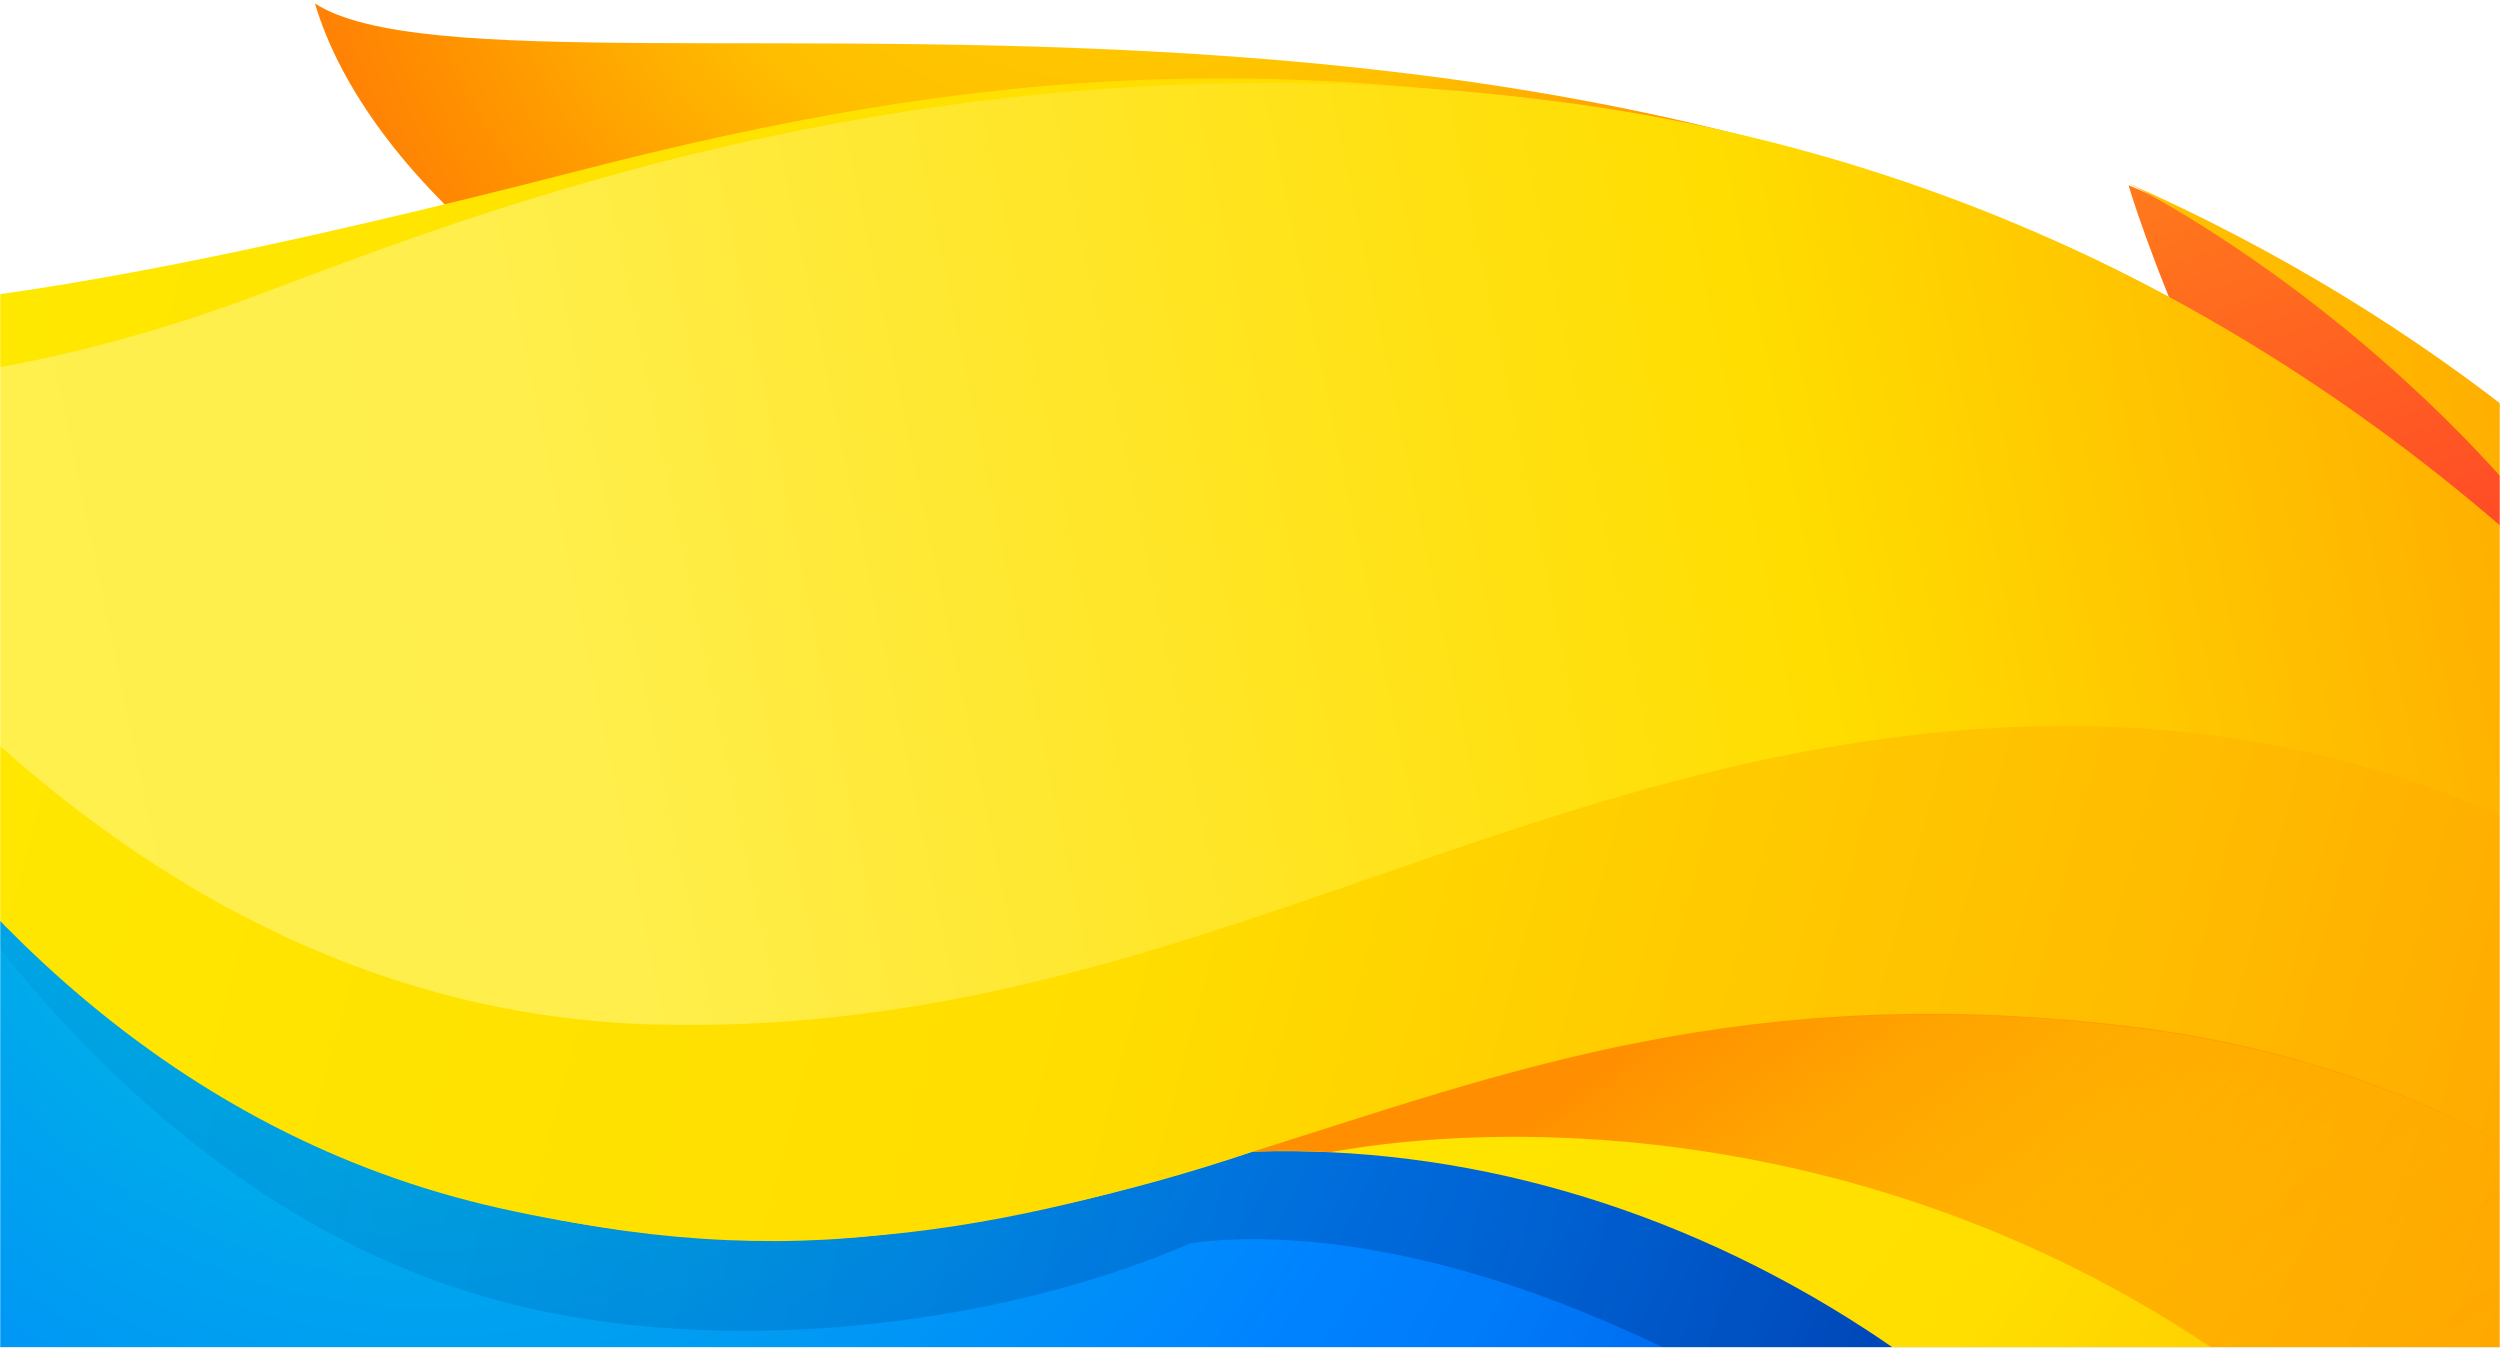 <svg xmlns="http://www.w3.org/2000/svg" xmlns:xlink="http://www.w3.org/1999/xlink" width="1280" height="690" viewBox="0 0 1280 690">
  <defs>
    <rect id="hero-welcome-background-a" width="1280" height="690"/>
    <filter id="hero-welcome-background-c" width="100.2%" height="100.2%" x="-.1%" y="0%" filterUnits="objectBoundingBox">
      <feOffset dy="1" in="SourceAlpha" result="shadowOffsetOuter1"/>
      <feGaussianBlur in="shadowOffsetOuter1" result="shadowBlurOuter1" stdDeviation=".5"/>
      <feColorMatrix in="shadowBlurOuter1" result="shadowMatrixOuter1" values="0 0 0 0 0.047   0 0 0 0 0.047   0 0 0 0 0.051  0 0 0 0.1 0"/>
      <feMerge>
        <feMergeNode in="shadowMatrixOuter1"/>
        <feMergeNode in="SourceGraphic"/>
      </feMerge>
    </filter>
    <radialGradient id="hero-welcome-background-d" cx="82.859%" cy="18.698%" r="181.023%" fx="82.859%" fy="18.698%" gradientTransform="matrix(1 0 0 .363 0 .12)">
      <stop offset="0%" stop-color="#FFDE00"/>
      <stop offset="28%" stop-color="#FFBF00"/>
      <stop offset="42.9%" stop-color="#FF8E00"/>
      <stop offset="76.9%" stop-color="#FF272D"/>
      <stop offset="87.2%" stop-color="#E0255A"/>
      <stop offset="95.3%" stop-color="#CC2477"/>
      <stop offset="100%" stop-color="#C42482"/>
    </radialGradient>
    <radialGradient id="hero-welcome-background-e" cx="70.449%" cy="13.007%" r="109.56%" fx="70.449%" fy="13.007%" gradientTransform="matrix(1 -.012 .012 .995 -.001 .009)">
      <stop offset="0%" stop-color="#00CCDA"/>
      <stop offset="22%" stop-color="#0083FF"/>
      <stop offset="26.1%" stop-color="#007AF9"/>
      <stop offset="33%" stop-color="#0060E8"/>
      <stop offset="33.3%" stop-color="#005FE7"/>
      <stop offset="43.8%" stop-color="#2639AD"/>
      <stop offset="52.2%" stop-color="#401E84"/>
      <stop offset="100%" stop-color="#4A1475"/>
    </radialGradient>
    <linearGradient id="hero-welcome-background-f" x1="57.339%" x2="35.146%" y1="75.22%" y2="6.805%">
      <stop offset="0%" stop-color="#000F43" stop-opacity=".4"/>
      <stop offset="48.5%" stop-color="#001962" stop-opacity=".173"/>
      <stop offset="100%" stop-color="#002079" stop-opacity="0"/>
    </linearGradient>
    <radialGradient id="hero-welcome-background-g" cx="130.293%" cy="-15.673%" r="129.094%" fx="130.293%" fy="-15.673%" gradientTransform="matrix(.923 0 0 1 .1 0)">
      <stop offset="0%" stop-color="#FFEA00"/>
      <stop offset="49.7%" stop-color="#FF272D"/>
      <stop offset="100%" stop-color="#C42482"/>
    </radialGradient>
    <linearGradient id="hero-welcome-background-h" x1="109.638%" x2="58.396%" y1="-16.193%" y2="74.642%">
      <stop offset="0%" stop-color="#FF9714"/>
      <stop offset="100%" stop-color="#FF2530"/>
    </linearGradient>
    <radialGradient id="hero-welcome-background-i" cx="100%" cy="16.872%" r="119.288%" fx="100%" fy="16.872%" gradientTransform="matrix(-.504 .328 -.175 -.945 1.534 0)">
      <stop offset="0%" stop-color="#C6237F"/>
      <stop offset="100%" stop-color="#620500"/>
    </radialGradient>
    <radialGradient id="hero-welcome-background-j" cx="79.667%" cy="34.895%" r="89.668%" fx="79.667%" fy="34.895%" gradientTransform="matrix(1 0 0 .959 0 .014)">
      <stop offset="0%" stop-color="#FFEA00"/>
      <stop offset="23.1%" stop-color="#FFDE00"/>
      <stop offset="36.5%" stop-color="#FFBF00"/>
      <stop offset="54.1%" stop-color="#FF8E00"/>
      <stop offset="76.3%" stop-color="#FF272D"/>
      <stop offset="79.6%" stop-color="#F92433"/>
      <stop offset="84.1%" stop-color="#E91C45"/>
      <stop offset="89.3%" stop-color="#CF0E62"/>
      <stop offset="100%" stop-color="#B5007F"/>
    </radialGradient>
    <linearGradient id="hero-welcome-background-k" x1="20.213%" x2="33.813%" y1="3.248%" y2="97.268%">
      <stop offset="0%" stop-color="#FFEA00"/>
      <stop offset="38.164%" stop-color="#FD0"/>
      <stop offset="64.693%" stop-color="#FFBA00"/>
      <stop offset="88.066%" stop-color="#FF9100"/>
      <stop offset="100%" stop-color="#FF4A1D"/>
    </linearGradient>
    <linearGradient id="hero-welcome-background-l" x1="-121.603%" x2="143.041%" y1="64.455%" y2="27.48%">
      <stop offset="0%" stop-color="#C42482" stop-opacity=".5"/>
      <stop offset="47.4%" stop-color="#FF272D" stop-opacity=".5"/>
      <stop offset="48.6%" stop-color="#FF2C2C" stop-opacity=".513"/>
      <stop offset="67.5%" stop-color="#FF7A1A" stop-opacity=".72"/>
      <stop offset="82.9%" stop-color="#FFB20D" stop-opacity=".871"/>
      <stop offset="94.2%" stop-color="#FFD605" stop-opacity=".964"/>
      <stop offset="100%" stop-color="#FFE302"/>
    </linearGradient>
    <linearGradient id="hero-welcome-background-m" x1="56.498%" x2="19.49%" y1="94.893%" y2="5.478%">
      <stop offset="0%" stop-color="#891551" stop-opacity=".6"/>
      <stop offset="100%" stop-color="#C42482" stop-opacity="0"/>
    </linearGradient>
    <linearGradient id="hero-welcome-background-n" x1="8.239%" x2="47.914%" y1="6.892%" y2="47.886%">
      <stop offset="0%" stop-color="#891551" stop-opacity=".5"/>
      <stop offset="48.4%" stop-color="#FF272D" stop-opacity=".5"/>
      <stop offset="100%" stop-color="#FF272D" stop-opacity="0"/>
    </linearGradient>
    <linearGradient id="hero-welcome-background-o" x1="47.509%" x2="50%" y1="102.675%" y2="32.97%">
      <stop offset="0%" stop-color="#C42482"/>
      <stop offset="8.3%" stop-color="#C42482" stop-opacity=".81"/>
      <stop offset="20.6%" stop-color="#C42482" stop-opacity=".565"/>
      <stop offset="32.8%" stop-color="#C42482" stop-opacity=".362"/>
      <stop offset="44.7%" stop-color="#C42482" stop-opacity=".204"/>
      <stop offset="56.2%" stop-color="#C42482" stop-opacity=".091"/>
      <stop offset="67.3%" stop-color="#C42482" stop-opacity=".023"/>
      <stop offset="100%" stop-color="#C42482" stop-opacity="0"/>
    </linearGradient>
    <linearGradient id="hero-welcome-background-p" x1="6.334%" x2="58.667%" y1="1.647%" y2="101.667%">
      <stop offset="0%" stop-color="#FFF14F"/>
      <stop offset="26.8%" stop-color="#FFEE4C"/>
      <stop offset="47.997%" stop-color="#FFE421"/>
      <stop offset="64.365%" stop-color="#FD0"/>
      <stop offset="100%" stop-color="#FF9100"/>
    </linearGradient>
    <linearGradient id="hero-welcome-background-q" x1="71.789%" x2="42.746%" y1="7.159%" y2="81.948%">
      <stop offset="0%" stop-color="#FF8E00"/>
      <stop offset="4%" stop-color="#FF8E00" stop-opacity=".858"/>
      <stop offset="8.4%" stop-color="#FF8E00" stop-opacity=".729"/>
      <stop offset="13%" stop-color="#FF8E00" stop-opacity=".628"/>
      <stop offset="17.8%" stop-color="#FF8E00" stop-opacity=".557"/>
      <stop offset="22.7%" stop-color="#FF8E00" stop-opacity=".514"/>
      <stop offset="28.2%" stop-color="#FF8E00" stop-opacity=".5"/>
      <stop offset="38.9%" stop-color="#FF8E00" stop-opacity=".478"/>
      <stop offset="52.4%" stop-color="#FF8E00" stop-opacity=".416"/>
      <stop offset="67.6%" stop-color="#FF8E00" stop-opacity=".314"/>
      <stop offset="83.8%" stop-color="#FF8E00" stop-opacity=".172"/>
      <stop offset="100%" stop-color="#FF8E00" stop-opacity="0"/>
    </linearGradient>
  </defs>
  <g fill="none" fill-rule="evenodd">
    <mask id="hero-welcome-background-b" fill="#fff">
      <use xlink:href="#hero-welcome-background-a"/>
    </mask>
    <g mask="url(#hero-welcome-background-b)">
      <g filter="url(#hero-welcome-background-c)" transform="rotate(-57 805.05 1669.458)">
        <path fill="url(#hero-welcome-background-d)" fill-rule="nonzero" d="M1853.058,220.259 C1795.449,287.339 1768.619,438.307 1827.033,591.349 C1885.448,744.391 1974.983,711.152 2030.794,867.216 C2104.463,1073.142 2070.173,1349.768 2070.173,1349.768 C2070.173,1349.768 2158.735,1606.235 2220.451,1333.812 C2357.052,822.117 1853.058,346.266 1853.058,220.259 Z"/>
        <path fill="url(#hero-welcome-background-e)" fill-rule="nonzero" d="M1150.087,2344.666 C1740.046,2344.666 2217.968,1864.158 2217.968,1271.666 C2217.968,679.174 1740.046,198.668 1150.66,198.668 C561.274,198.668 83.357,679.176 83.357,1271.666 C82.214,1864.73 560.699,2344.666 1150.087,2344.666 Z"/>
        <path fill="url(#hero-welcome-background-f)" fill-rule="nonzero" d="M1950.223,1933.29 C1927.139,1949.575 1902.922,1964.193 1877.757,1977.032 C1911.093,1928.187 1941.847,1877.63 1969.895,1825.568 C1992.652,1800.381 2013.5,1775.896 2030.489,1749.421 C2038.757,1736.414 2048.081,1720.363 2057.952,1701.743 C2117.904,1593.728 2184.01,1418.924 2185.884,1239.372 L2185.884,1238.939 C2185.927,1234.52 2185.953,1230.098 2185.917,1225.671 C2186.227,1180.601 2181.62,1135.631 2172.176,1091.56 C2172.657,1095.002 2173.081,1098.442 2173.514,1101.882 C2172.982,1099.236 2172.534,1096.561 2171.964,1093.91 C2172.845,1098.803 2173.552,1103.533 2174.312,1108.303 C2186.567,1212.269 2177.839,1313.681 2134.181,1388.444 C2133.493,1389.537 2132.785,1390.559 2132.09,1391.627 C2154.728,1277.997 2162.301,1152.534 2137.113,1026.926 C2137.113,1026.926 2127.041,965.863 2052.01,780.486 C2008.823,673.787 1932.128,586.31 1864.367,522.581 C1804.971,449.097 1751.026,399.783 1721.289,368.473 C1659.172,303.065 1633.138,254.037 1622.447,222.047 C1613.178,217.399 1494.621,102.227 1485.203,97.839 C1433.455,178.073 1270.708,429.041 1348.125,663.525 C1383.21,769.788 1471.938,880.077 1564.798,941.948 C1568.875,946.606 1620.054,1002.191 1644.392,1127.563 C1669.522,1257.09 1656.31,1358.159 1604.587,1507.619 C1543.757,1638.741 1387.915,1768.366 1241.994,1781.626 C930.035,1809.967 815.83,1624.997 815.83,1624.997 C927.3,1669.562 1050.548,1660.24 1125.499,1614.037 C1201.037,1567.307 1246.731,1532.66 1283.817,1546.322 C1320.383,1559.921 1349.492,1520.446 1323.371,1479.523 C1282.135,1416.01 1206.947,1383.272 1132.36,1396.352 C1056.742,1408.643 987.476,1468.544 888.395,1410.531 C881.983,1406.81 875.776,1402.745 869.802,1398.353 C863.27,1394.059 891.034,1404.89 884.556,1400.009 C865.274,1389.534 831.15,1366.709 822.297,1358.59 C820.822,1357.238 837.258,1363.832 835.783,1362.478 C743.141,1286.189 754.712,1234.654 757.623,1202.332 C759.954,1176.473 776.782,1143.337 805.137,1129.897 C818.833,1137.371 827.366,1143.077 827.366,1143.077 C827.366,1143.077 821.525,1131.143 818.366,1124.852 C819.473,1124.371 820.531,1124.498 821.633,1124.029 C832.853,1129.444 857.663,1143.515 870.726,1152.096 C887.739,1164.096 893.161,1174.796 893.161,1174.796 C893.161,1174.796 897.64,1172.33 894.328,1161.866 C893.125,1157.574 887.96,1143.936 871.108,1130.173 L872.162,1130.291 C882.248,1136.038 891.802,1142.673 900.71,1150.116 C905.461,1132.841 914.006,1114.803 912.127,1082.536 C910.98,1059.848 911.509,1053.973 907.511,1045.212 C903.931,1037.687 909.517,1034.752 915.733,1042.566 C914.67,1036.443 912.887,1030.468 910.422,1024.764 L910.475,1024.177 C918.233,997.146 1074.657,926.841 1086.043,918.623 C1104.751,905.386 1120.438,888.331 1132.069,868.585 C1140.77,854.721 1147.314,835.271 1148.909,805.768 C1149.763,784.492 1139.866,770.322 981.697,753.762 C938.441,749.501 913.061,718.158 898.639,689.234 C896.007,683.003 893.325,677.357 890.64,671.716 C888.077,665.121 886.02,658.341 884.486,651.434 C910.345,577.163 953.794,514.365 1017.681,466.918 C1021.162,463.747 1003.772,467.731 1007.25,464.561 C1011.309,460.861 1037.817,450.182 1042.823,447.776 C1048.938,444.889 1016.644,431.177 988.137,434.516 C959.103,437.788 952.937,441.252 937.442,447.822 C943.873,441.42 964.321,433.029 959.526,433.085 C928.226,437.884 889.331,456.078 856.082,476.685 C856.018,473.097 856.702,469.534 858.091,466.225 C842.596,472.798 804.541,499.395 793.462,521.897 C793.94,517.584 794.154,513.246 794.102,508.907 C782.298,518.751 771.649,529.903 762.359,542.148 L761.78,542.675 C671.908,506.47 592.822,504.127 525.896,520.36 C511.255,505.657 504.103,516.405 470.789,443.213 C468.525,438.805 472.526,447.564 470.789,443.213 C465.309,429.019 474.13,462.15 470.789,443.213 C414.775,487.41 341.075,537.498 305.697,572.855 C305.259,574.264 346.969,561.067 305.697,572.855 C291.243,576.983 292.225,585.559 290.029,663.068 C289.499,668.945 289.968,675.527 289.492,680.817 C261.23,716.825 241.982,747.317 234.703,763.117 C198.153,826.098 157.899,924.278 118.879,1079.587 C136.09,1037.49 156.84,996.928 180.907,958.338 C148.459,1040.773 117.092,1170.225 110.82,1369.577 C118.669,1328.44 128.734,1287.757 140.97,1247.705 C133.31,1413.094 161.831,1578.163 224.544,1731.393 C246.986,1786.293 284.108,1869.611 347.303,1960.895 C545.851,2169.802 825.901,2299.855 1136.009,2299.855 C1459.746,2299.857 1750.456,2158.213 1950.223,1933.29 Z"/>
        <path fill="url(#hero-welcome-background-g)" fill-rule="nonzero" d="M1710.678,2085.021 C2102.491,2039.65 2275.938,1635.881 2053.201,1627.942 C1852.007,1621.511 1525.089,2106.431 1710.678,2085.021 Z"/>
        <path fill="url(#hero-welcome-background-h)" fill-rule="nonzero" d="M2081.41,1545.466 C2350.98,1388.582 2280.694,1049.703 2280.694,1049.703 C2280.694,1049.703 2176.658,1170.56 2105.981,1363.211 C2036.166,1553.979 1919.339,1640.22 2081.41,1545.466 Z"/>
        <path fill="url(#hero-welcome-background-i)" fill-rule="nonzero" d="M1225.631,2285.544 C1601.462,2405.469 1924.48,2109.4 1725.369,2010.526 C1544.34,1921.358 1047.25,2228.837 1225.631,2285.544 Z"/>
        <path fill="url(#hero-welcome-background-j)" fill-rule="nonzero" d="M2109.417,1689.349 C2118.558,1676.447 2130.923,1635.137 2141.845,1616.671 C2208.199,1509.563 2208.668,1424.162 2208.668,1422.206 C2248.744,1222.008 2245.109,1140.26 2220.456,989.08 C2200.606,867.353 2113.831,692.96 2038.658,608.983 C1961.196,522.463 2015.771,550.653 1940.767,487.453 C1875.027,414.578 1811.286,342.412 1776.572,313.39 C1525.717,103.67 1531.385,59.124 1536.216,51.53 C1535.4,52.422 1534.202,53.748 1532.675,55.482 C1529.704,43.639 1527.606,33.679 1527.606,33.679 C1527.606,33.679 1390.482,170.803 1361.614,399.343 C1342.768,548.545 1398.62,704.084 1479.492,803.497 C1521.604,855.016 1569.196,901.801 1621.427,943.026 L1621.427,942.963 C1682.531,1030.715 1716.163,1139 1716.163,1255.483 C1716.163,1547.157 1479.586,1783.604 1187.751,1783.604 C1147.977,1783.624 1108.328,1779.171 1069.55,1770.327 C931.859,1744.086 852.346,1674.626 812.691,1627.473 C789.965,1600.447 780.301,1580.747 780.301,1580.747 C903.671,1624.942 1040.081,1615.697 1123.033,1569.878 C1206.628,1523.533 1257.208,1489.177 1298.256,1502.724 C1338.719,1516.21 1370.934,1477.062 1342.039,1436.481 C1313.722,1395.957 1240.038,1337.92 1130.633,1354 C1046.942,1366.19 970.277,1425.593 860.619,1368.061 C853.557,1364.392 846.689,1360.361 840.041,1355.985 C832.812,1351.724 863.54,1362.468 856.369,1357.625 C835.03,1347.238 797.254,1324.6 787.463,1316.551 C785.829,1315.211 804.021,1321.749 802.378,1320.4 C699.846,1244.744 712.646,1193.637 715.872,1161.582 C718.453,1135.937 737.076,1103.076 768.458,1089.748 C783.614,1097.16 793.058,1102.818 793.058,1102.818 C793.058,1102.818 786.592,1090.982 783.096,1084.744 C784.321,1084.278 785.488,1084.396 786.705,1083.929 C799.123,1089.298 826.581,1103.244 841.04,1111.763 C859.869,1123.663 865.871,1134.275 865.871,1134.275 C865.871,1134.275 870.829,1131.831 867.16,1121.453 C865.82,1117.197 860.114,1103.672 841.463,1090.022 L842.63,1090.14 C853.702,1095.784 864.272,1102.362 874.226,1109.802 C879.485,1092.671 888.944,1074.783 886.863,1042.782 C885.593,1020.284 886.18,1014.455 881.753,1005.768 C877.791,998.311 883.976,995.395 890.852,1003.151 C889.662,997.034 887.685,991.096 884.972,985.486 L885.032,984.904 C893.62,958.097 1066.745,888.376 1079.346,880.226 C1099.651,867.48 1117.015,850.563 1130.286,830.597 C1139.909,816.848 1147.16,797.559 1148.926,768.301 C1149.517,755.118 1145.459,744.685 1099.609,734.706 C1072.091,728.716 1029.517,722.887 963.849,716.726 C915.976,712.502 887.885,681.42 871.924,652.735 C869.01,646.555 866.042,640.947 863.071,635.361 C860.247,628.858 857.968,622.131 856.26,615.25 C884.907,540.255 936.498,476.218 1003.678,432.267 C1007.527,429.12 988.282,433.073 992.131,429.928 C996.624,426.26 1025.962,415.67 1031.504,413.284 C1038.272,410.43 1002.53,396.829 970.98,400.134 C938.847,403.379 932.022,406.812 914.872,413.332 C921.991,406.983 944.621,398.657 939.316,398.717 C904.675,403.476 861.613,421.521 824.806,441.954 C824.739,438.372 825.499,434.822 827.029,431.581 C809.879,438.098 767.76,464.476 755.498,486.791 C756.026,482.519 756.262,478.216 756.206,473.911 C743.292,483.536 731.509,494.593 721.083,506.869 L720.441,507.394 C620.973,471.489 533.442,469.165 459.371,485.261 C443.167,470.681 417.113,448.633 380.244,376.044 C377.74,371.672 376.395,385.077 374.47,380.761 C360.144,347.532 351.489,293.089 352.911,255.555 C352.911,255.555 323.277,269.061 298.752,325.464 C294.198,335.604 291.277,341.197 288.359,346.791 C287.017,348.422 291.402,328.267 290.702,329.364 C286.439,336.581 275.412,346.665 270.564,359.719 C267.235,369.392 262.565,374.809 259.585,386.874 L258.885,387.981 C258.644,384.425 259.768,373.352 258.95,375.623 C247.454,398.848 237.561,422.834 229.341,447.41 C216.136,490.823 200.763,549.916 198.327,626.79 C197.74,632.619 198.262,639.145 197.732,644.392 C166.459,680.102 145.149,710.339 137.092,726.012 C96.66,788.49 52.107,885.857 8.918,1039.876 C28.133,997.804 51.111,957.555 77.571,919.619 C41.657,1001.371 6.94,1129.75 0,1327.453 C8.718,1286.54 19.861,1246.182 33.372,1206.592 C27.17,1338.423 42.525,1501.865 125.867,1686.267 C175.352,1794.732 289.264,2015.001 567.598,2186.889 L567.574,2186.906 C567.574,2186.906 662.262,2257.392 825.023,2310.219 C837.051,2314.583 849.236,2318.879 861.671,2323.048 C857.769,2321.472 853.994,2319.815 850.328,2318.112 C958.663,2350.571 1071.143,2367.102 1184.236,2367.188 C1605.663,2367.546 1729.955,2198.309 1729.955,2198.309 C1729.955,2198.309 1729.517,2198.638 1728.72,2199.216 C1734.667,2193.617 1740.395,2187.798 1745.904,2181.758 C1679.414,2244.546 1527.673,2248.713 1470.935,2244.183 C1567.699,2215.764 1631.372,2191.725 1755.226,2144.301 C1769.72,2138.929 1784.54,2132.802 1799.688,2125.922 C1801.326,2125.2 1802.979,2124.418 1804.624,2123.67 C1807.629,2122.27 1810.605,2120.947 1813.639,2119.475 C1873.983,2091.038 1930.725,2055.515 1982.666,2013.656 C2107.04,1914.302 2134.101,1817.456 2148.247,1753.602 C2146.274,1759.722 2140.128,1773.991 2135.809,1783.231 C2103.778,1851.749 2032.748,1893.793 1955.605,1929.852 C1992.314,1881.687 2026.355,1831.547 2057.577,1779.656 C2082.757,1754.678 2090.614,1715.605 2109.417,1689.349 Z"/>
        <path fill="url(#hero-welcome-background-k)" fill-rule="nonzero" d="M1958.032,1926.905 C2008.744,1870.995 2054.283,1807.045 2088.778,1734.528 C2177.548,1547.89 2314.797,1237.563 2206.7,913.455 C2121.267,657.291 2003.969,517.221 1855.035,380.391 C1613.159,158.188 1545.605,58.99 1545.605,0 C1545.605,0 1266.332,311.316 1387.451,636.016 C1508.57,960.715 1756.626,948.812 1920.739,1287.651 C2113.855,1686.381 1764.493,2121.493 1475.583,2243.278 C1493.272,2239.35 2117.827,2098.016 2150.65,1740.775 C2149.907,1747.345 2135.833,1846.151 1958.032,1926.905 Z"/>
        <path fill="url(#hero-welcome-background-l)" fill-rule="nonzero" d="M1148.933,768.309 C1149.878,747.211 1138.935,733.041 964.461,716.676 C892.677,710.048 865.19,643.702 856.811,615.779 C831.287,682.092 820.748,751.676 826.413,835.843 C830.286,890.981 867.331,950.164 885.039,984.911 C885.039,984.911 888.975,979.797 890.791,977.906 C924.137,943.19 1063.846,890.293 1076.972,882.783 C1091.439,873.644 1146.503,833.411 1148.933,768.309 Z"/>
        <path fill="url(#hero-welcome-background-m)" fill-rule="nonzero" d="M380.853,376.419 C378.348,372.045 377.003,385.45 375.079,381.136 C360.753,347.907 352.037,294.051 354.101,255.988 C354.101,255.988 324.468,269.494 299.942,325.897 C295.388,336.037 292.468,341.63 289.55,347.224 C288.207,348.855 292.593,328.7 291.893,329.797 C287.633,337.014 276.605,347.098 271.815,359.567 C267.843,369.765 263.759,375.24 260.718,387.887 C259.782,391.324 261.661,372.676 260.843,374.947 C203.802,485.187 192.914,651.874 198.926,644.825 C320.359,515.159 459.521,484.407 459.521,484.407 C444.714,473.5 412.543,442.007 380.855,376.419 L380.853,376.419 Z"/>
        <path fill="url(#hero-welcome-background-n)" fill-rule="nonzero" d="M841.612,1732.329 C673.879,1660.714 483.185,1559.71 490.383,1330.249 C500.186,1028.05 772.196,1087.778 772.196,1087.778 C761.931,1090.277 734.487,1109.819 724.761,1130.647 C714.482,1156.693 695.727,1215.51 752.549,1277.153 C841.773,1373.842 569.236,1506.549 989.901,1757.247 C1000.51,1763.021 891.289,1753.807 841.617,1732.329 L841.612,1732.329 Z"/>
        <path fill="url(#hero-welcome-background-o)" fill-rule="nonzero" d="M782.023,1581.734 C900.965,1623.128 1039.527,1615.868 1122.482,1570.047 C1178.017,1539.131 1249.262,1489.615 1293.098,1501.839 C1255.143,1486.837 1226.398,1479.827 1191.819,1478.114 C1185.93,1478.114 1178.871,1477.989 1172.458,1477.344 C1159.793,1477.303 1147.136,1477.996 1134.552,1479.42 C1113.141,1481.388 1089.407,1494.896 1067.83,1492.728 C1066.663,1492.61 1088.759,1483.649 1086.962,1484.056 C1075.531,1486.44 1063.11,1486.955 1049.987,1488.581 C1041.647,1489.509 1034.473,1490.553 1026.193,1490.898 C778.451,1511.906 569.073,1356.629 569.073,1356.629 C551.252,1416.651 648.86,1535.371 782.026,1581.734 L782.023,1581.734 Z"/>
        <path fill="url(#hero-welcome-background-p)" fill-rule="nonzero" d="M1957.592,1928.502 C2208.172,1682.474 2334.951,1383.412 2281.355,1047.978 C2281.355,1047.978 2302.766,1219.984 2221.579,1395.907 C2260.582,1224.158 2265.122,1010.724 2161.497,789.705 C2023.188,494.694 1795.719,339.463 1708.876,274.702 C1577.297,176.577 1522.754,76.669 1521.77,56.052 C1482.463,136.587 1363.558,412.574 1508.995,650.255 C1645.253,872.934 1859.9,939.03 2010.166,1143.291 C2286.999,1519.588 1957.592,1928.502 1957.592,1928.502 Z"/>
        <path fill="url(#hero-welcome-background-q)" fill-rule="nonzero" d="M1921.69,1288.363 C1834.118,1107.454 1724.818,1028.548 1621.427,943.026 C1633.456,959.866 1636.419,965.815 1643.078,976.705 C1734.078,1073.693 1868.267,1310.267 1770.844,1607.251 C1587.461,2166.27 853.936,1903.029 777.034,1829.083 C808.144,2152.62 1349.672,2307.44 1702.258,2097.629 C1902.892,1907.703 2065.198,1584.832 1921.69,1288.363 Z"/>
      </g>
    </g>
  </g>
</svg>
